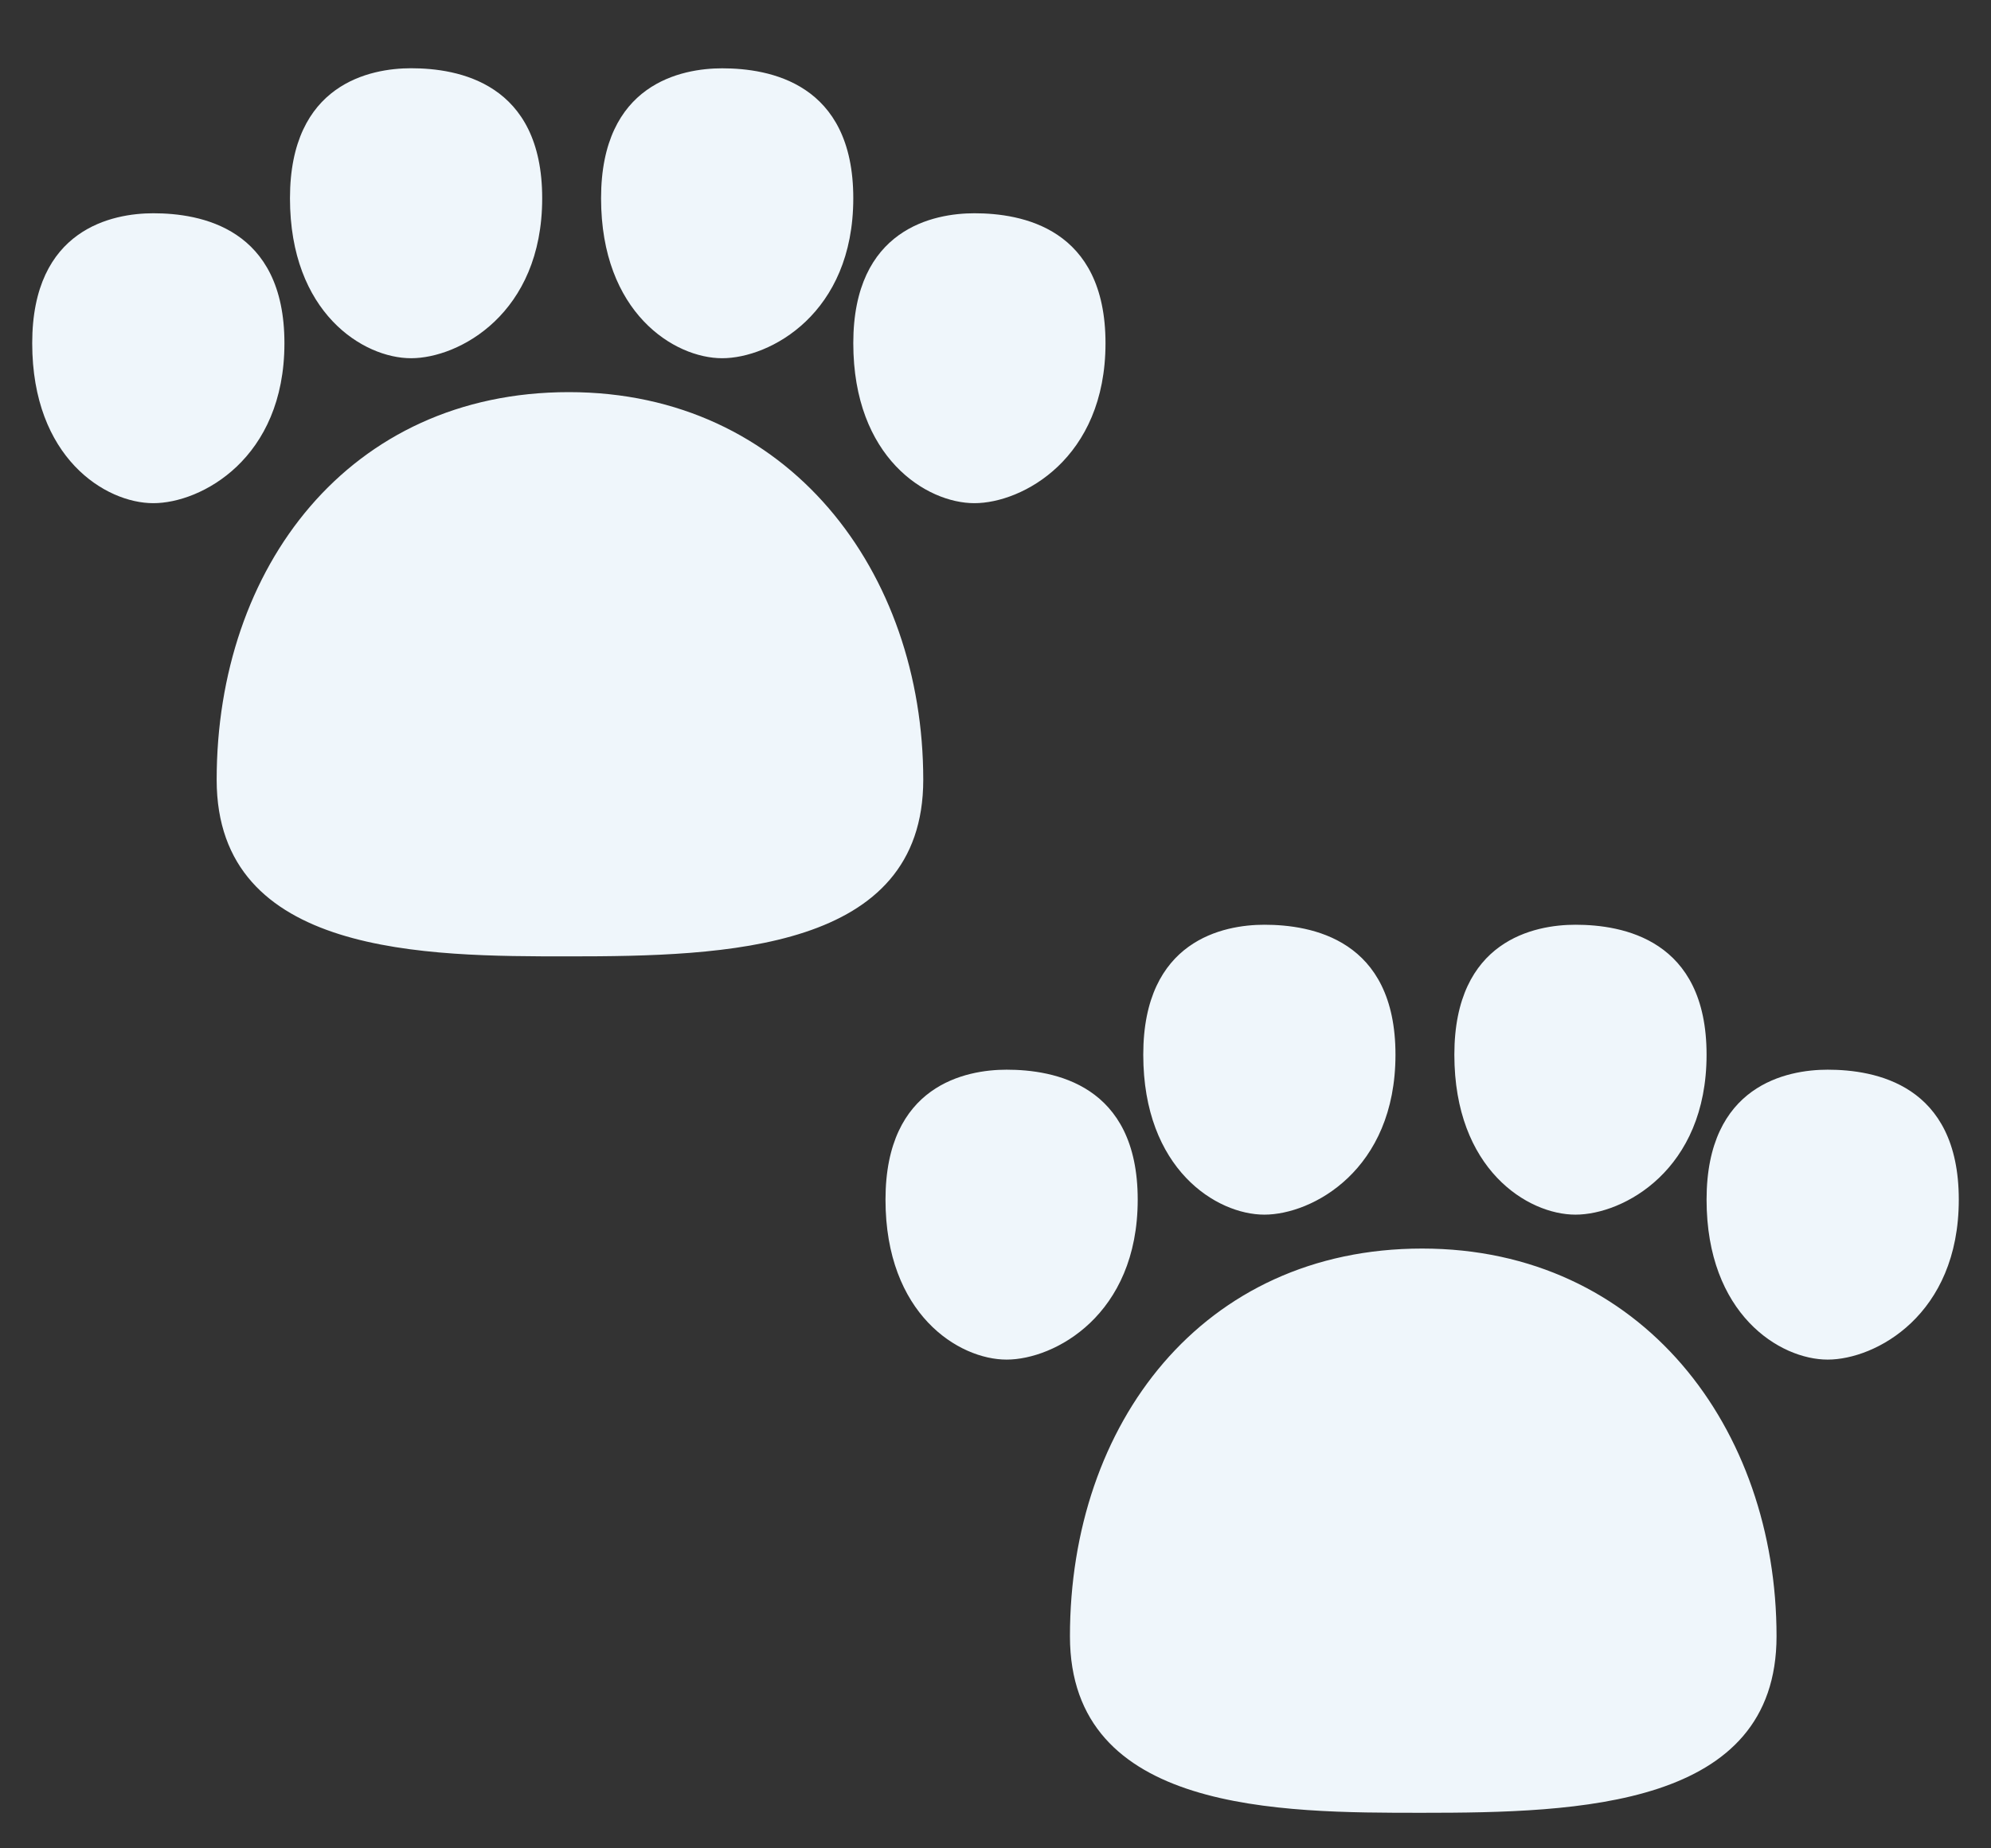 <svg width="28" height="26" viewBox="0 0 28 26" fill="none" xmlns="http://www.w3.org/2000/svg">
<rect x="0" y="0" width="28" height="26" fill="#333333" stroke="none"/>
<path d="M5.781 0.96C6.441 0.96 7.625 1.164 7.625 2.789C7.625 4.414 6.453 5.039 5.781 5.039C5.109 5.039 4.078 4.401 4.078 2.789C4.078 1.176 5.211 0.96 5.781 0.96ZM2.156 3C2.816 3 4 3.203 4 4.828C4 6.453 2.828 7.078 2.156 7.078C1.484 7.078 0.453 6.441 0.453 4.828C0.453 3.216 1.586 3 2.156 3ZM12 2.789C12 1.164 10.816 0.961 10.156 0.961C9.586 0.961 8.453 1.176 8.453 2.789C8.453 4.401 9.484 5.039 10.156 5.039C10.828 5.039 12 4.414 12 2.789ZM13.703 3C14.363 3 15.547 3.203 15.547 4.828C15.547 6.453 14.375 7.078 13.703 7.078C13.031 7.078 12 6.441 12 4.828C12 3.216 13.133 3 13.703 3ZM12.984 10.969C12.984 8.047 11.094 5.516 8 5.516C4.906 5.516 3.047 7.984 3.047 10.969C3.047 13.453 6.008 13.453 7.993 13.453H8C10.203 13.453 12.984 13.375 12.984 10.969ZM14.156 15.047C14.816 15.047 16 15.25 16 16.875C16 18.5 14.828 19.125 14.156 19.125C13.484 19.125 12.453 18.487 12.453 16.875C12.453 15.262 13.586 15.047 14.156 15.047ZM19.625 14.836C19.625 13.211 18.441 13.008 17.781 13.008C17.211 13.008 16.078 13.223 16.078 14.836C16.078 16.448 17.109 17.086 17.781 17.086C18.453 17.086 19.625 16.461 19.625 14.836ZM22.156 13.008C22.816 13.008 24 13.211 24 14.836C24 16.461 22.828 17.086 22.156 17.086C21.484 17.086 20.453 16.448 20.453 14.836C20.453 13.223 21.586 13.008 22.156 13.008ZM27.547 16.875C27.547 15.25 26.363 15.047 25.703 15.047C25.133 15.047 24 15.262 24 16.875C24 18.487 25.031 19.125 25.703 19.125C26.375 19.125 27.547 18.5 27.547 16.875ZM20 17.563C23.094 17.563 24.984 20.093 24.984 23.016C24.984 25.422 22.204 25.5 20 25.5H19.992C18.008 25.5 15.047 25.5 15.047 23.016C15.047 20.031 16.907 17.563 20 17.563Z" fill="#EFF6FB"/>
</svg>
